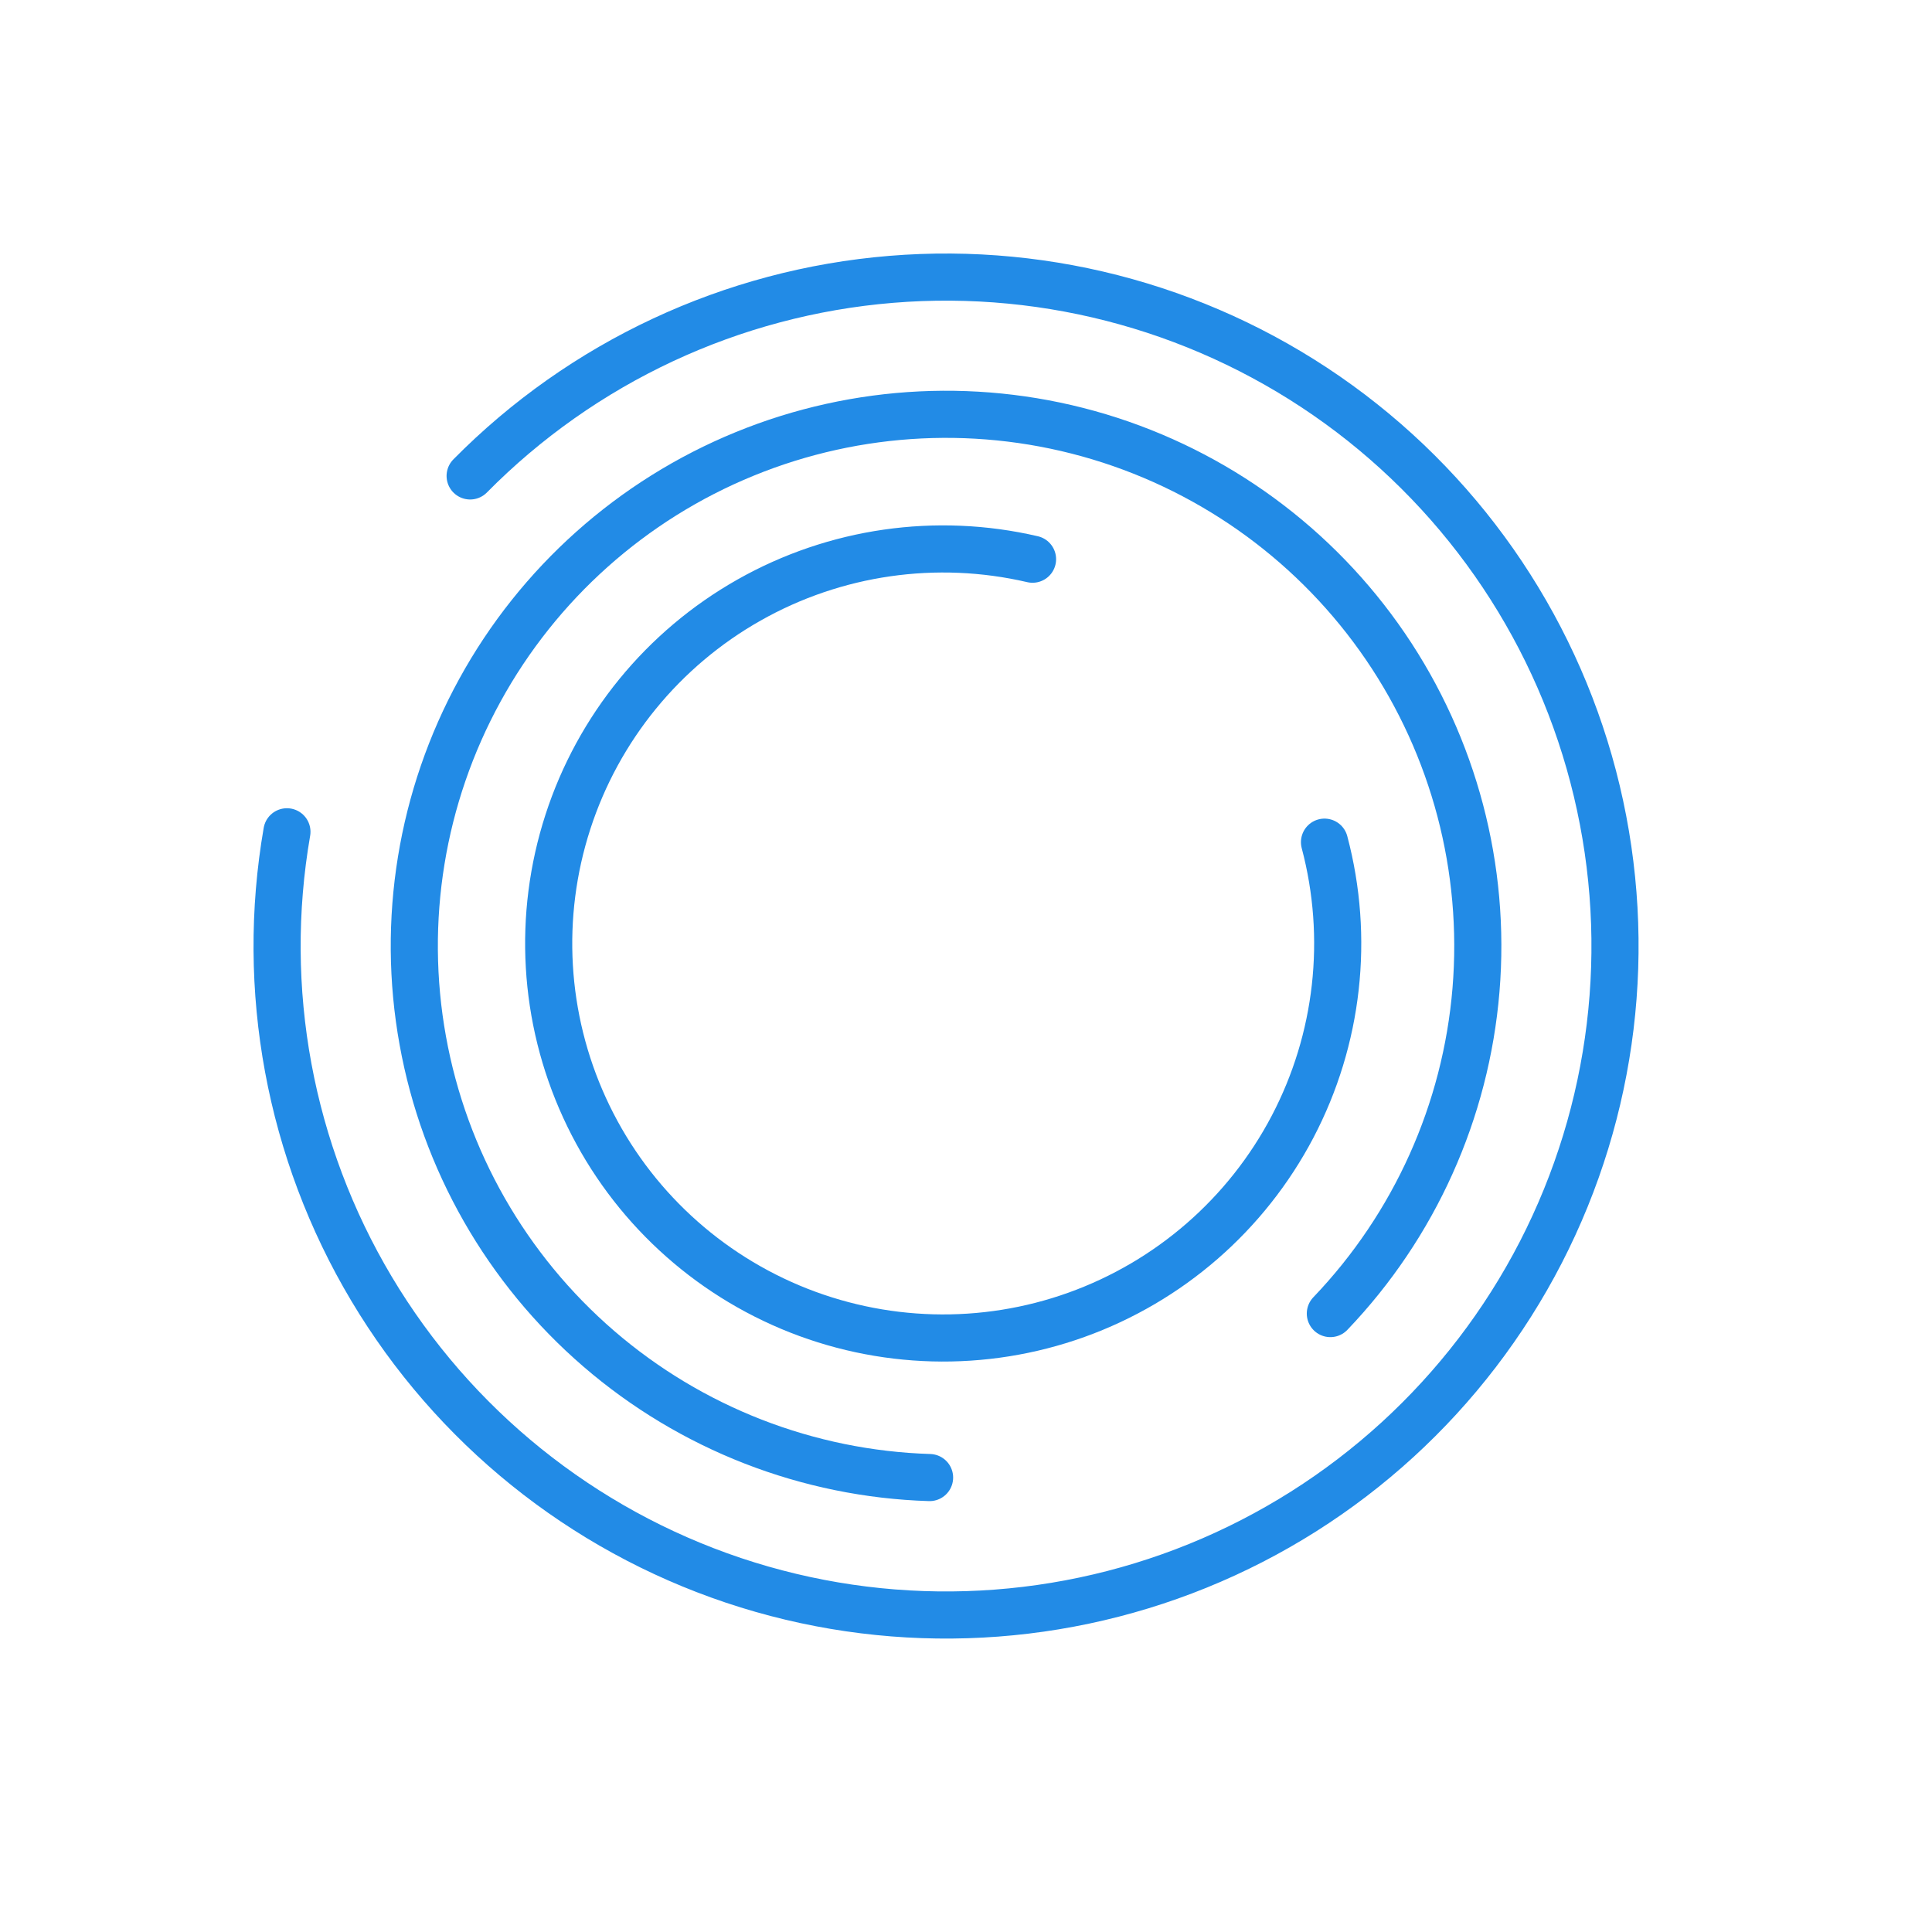 <svg width="41" height="41" viewBox="0 0 41 41" fill="none" xmlns="http://www.w3.org/2000/svg">
<path d="M9.977 10.1C12.361 7.686 15.531 6.206 18.913 5.928C22.294 5.65 25.663 6.592 28.41 8.583C31.157 10.575 33.1 13.485 33.886 16.785C34.673 20.085 34.252 23.558 32.699 26.575C31.146 29.591 28.564 31.952 25.42 33.229C22.277 34.506 18.78 34.615 15.563 33.537C12.346 32.458 9.622 30.263 7.884 27.349C6.146 24.435 5.509 20.995 6.089 17.652" stroke="#228BE6" strokeWidth="1.5" stroke-linecap="round"/>
<path d="M19.727 31.356C17.143 31.276 14.665 30.311 12.708 28.623C10.75 26.935 9.431 24.626 8.972 22.082C8.512 19.538 8.94 16.914 10.184 14.648C11.427 12.382 13.411 10.611 15.803 9.633C18.196 8.654 20.852 8.526 23.327 9.27C25.802 10.015 27.947 11.587 29.403 13.723C30.858 15.859 31.536 18.43 31.323 21.006C31.11 23.583 30.019 26.008 28.232 27.876" stroke="#228BE6" strokeWidth="1.5" stroke-linecap="round"/>
<path d="M28.108 17.872C28.646 19.899 28.404 22.055 27.43 23.912C26.455 25.77 24.819 27.193 22.845 27.902C20.871 28.611 18.702 28.552 16.769 27.739C14.836 26.925 13.278 25.416 12.405 23.509C11.531 21.602 11.405 19.437 12.052 17.441C12.698 15.446 14.07 13.766 15.896 12.734C17.722 11.701 19.869 11.392 21.912 11.867" stroke="#228BE6" strokeWidth="1.5" stroke-linecap="round"/>
</svg>
